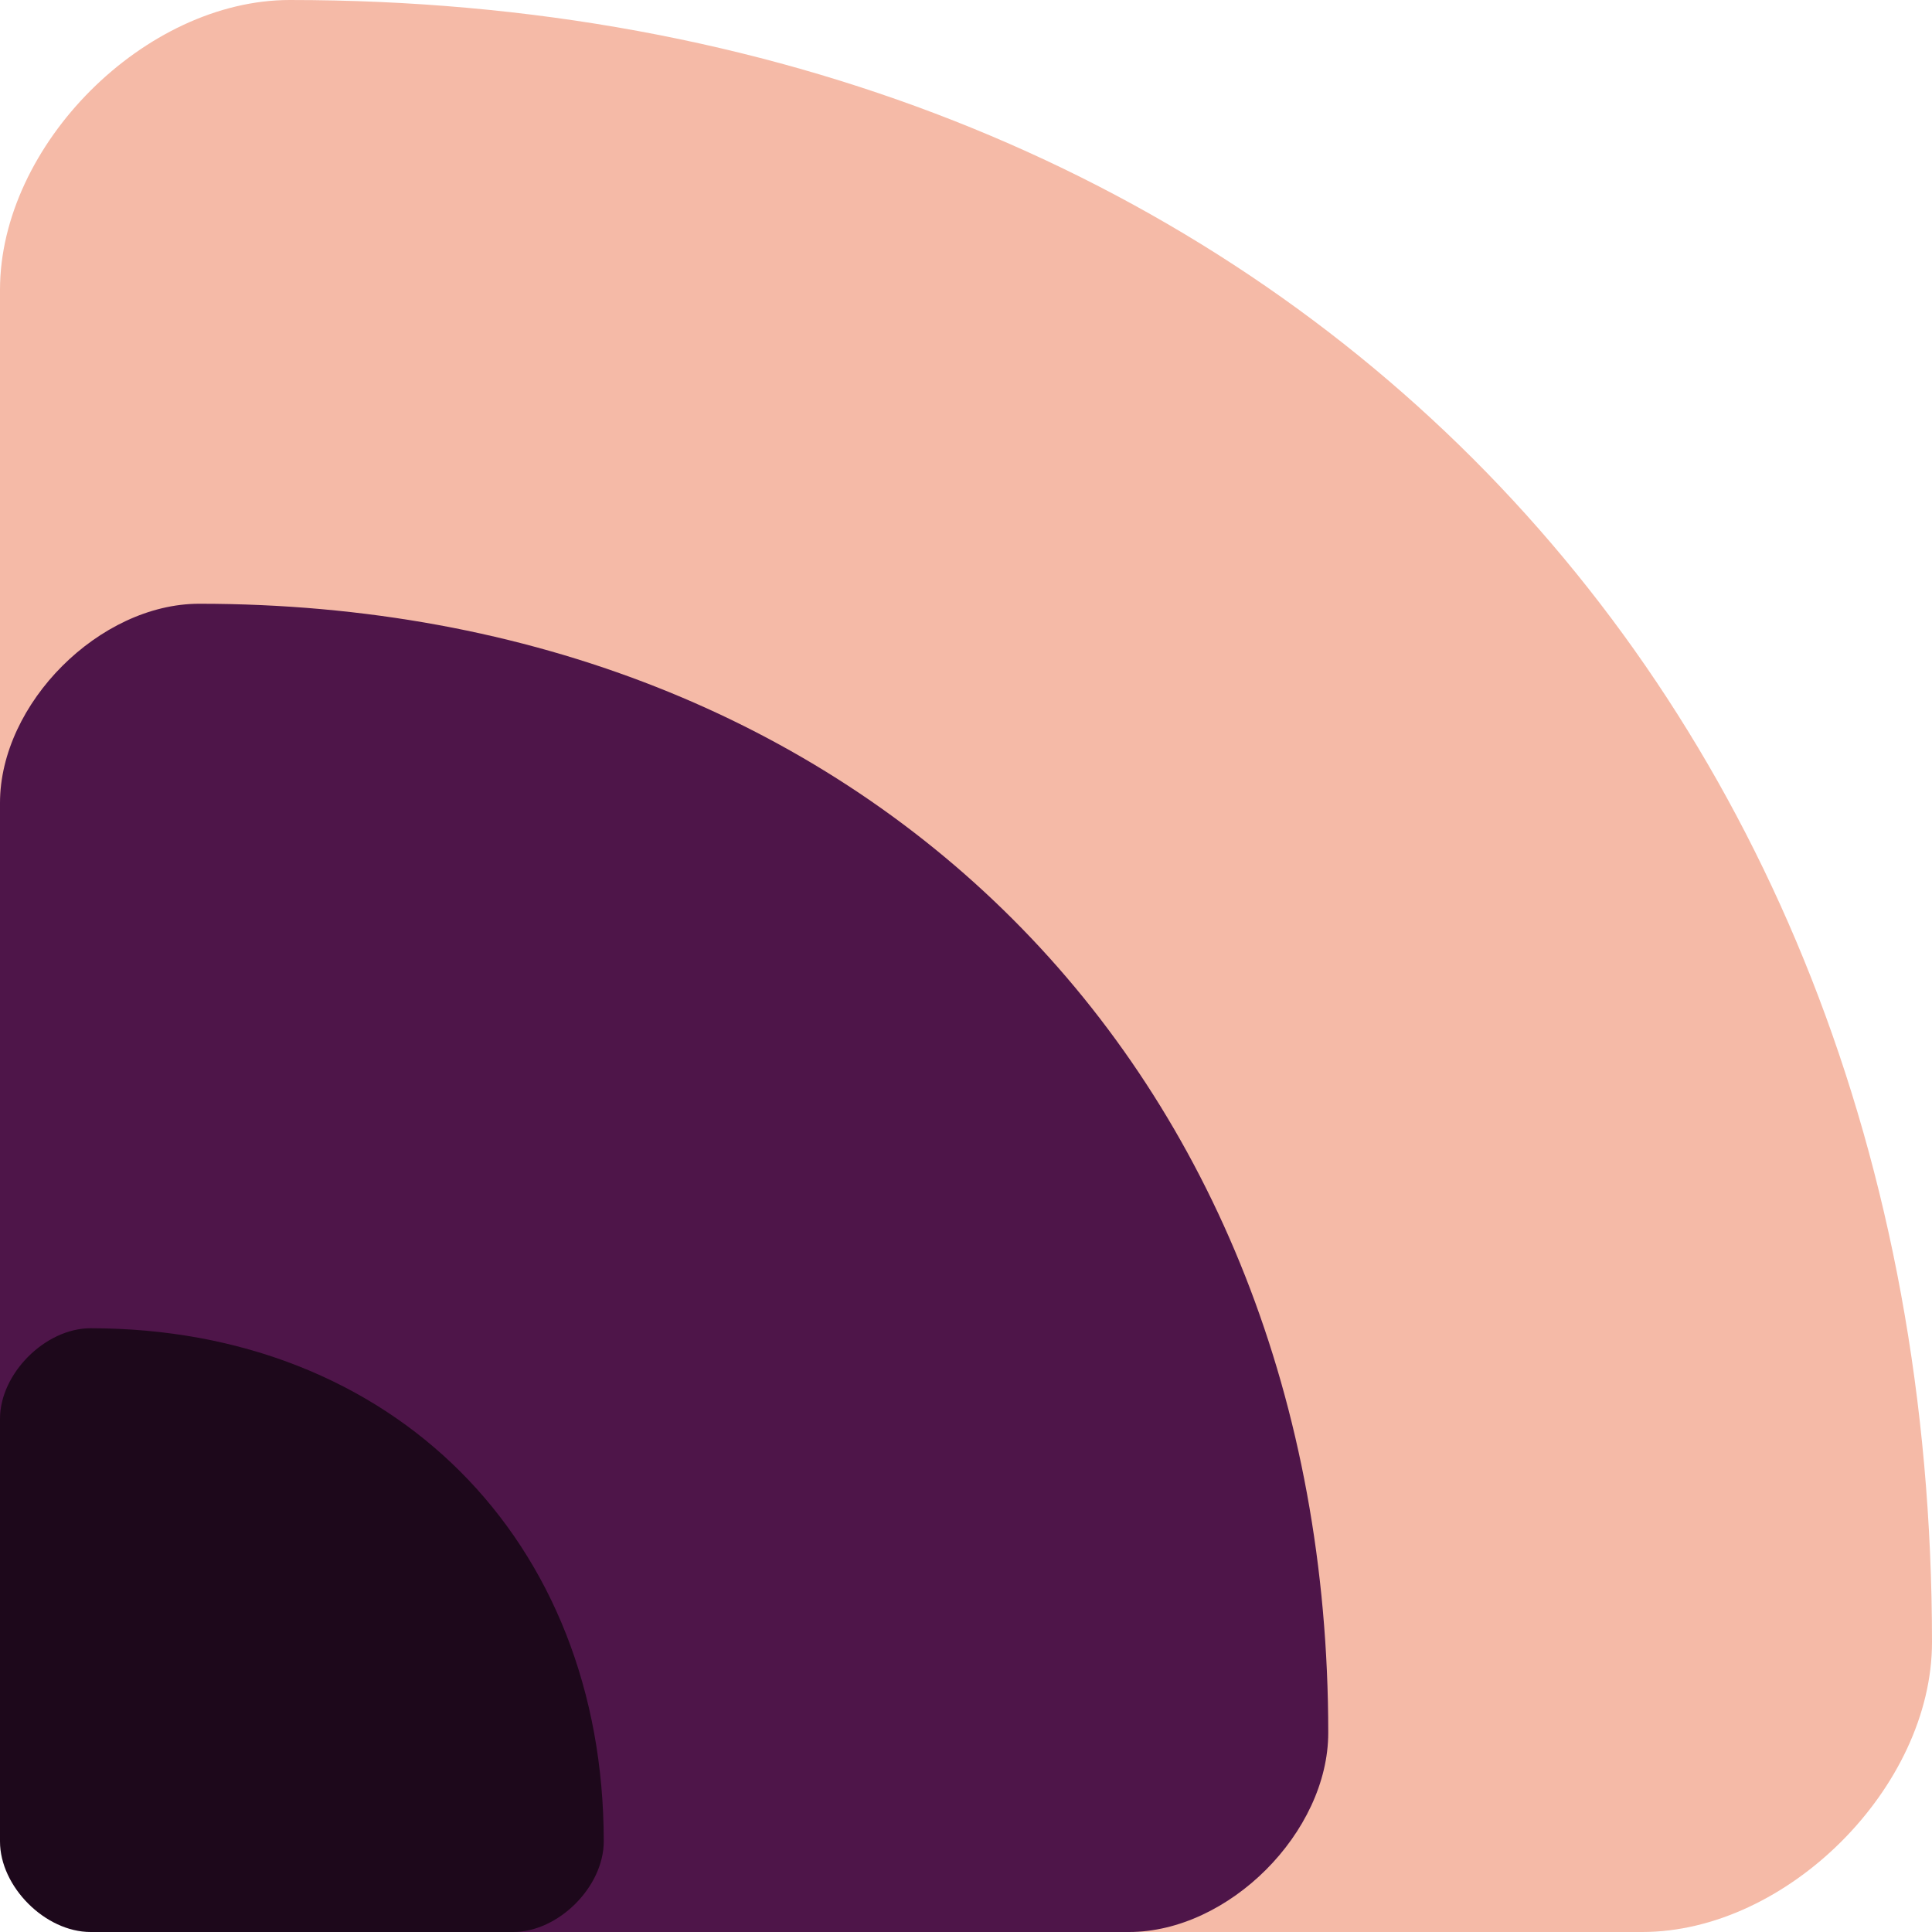 <svg xmlns="http://www.w3.org/2000/svg" width="16" height="16" version="1">
 <path style="fill:#f5baa7" d="M 16,13.6 C 16,5.6 10.4,4.6e-7 2.4,4.6e-7 1.2,4.6e-7 4.0000013e-8,1.2 4.0000013e-8,2.4 V 13.6 C 4.0000013e-8,14.8 1.2,16 2.4,16 H 13.6 c 1.2,0 2.4,-1.2 2.4,-2.4 z"/>
 <path style="fill:#4e1549" d="M 11,14.35 C 11,8.85 7.15,5 1.65,5 0.825,5 4.3999999e-7,5.825 4.3999999e-7,6.65 V 14.35 C 4.3999999e-7,15.175 0.825,16 1.65,16 h 7.7 c 0.825,0 1.65,-0.825 1.65,-1.65 z"/>
 <path style="fill:#1d081b" d="m 5,15.25 c 0,-2.5 -1.75,-4.25 -4.25,-4.25 C 0.375,11 4.3999999e-7,11.375 4.3999999e-7,11.75 v 3.5 C 4.3999999e-7,15.625 0.375,16 0.75,16 H 4.25 c 0.375,0 0.75,-0.375 0.75,-0.75 z"/>
</svg>
